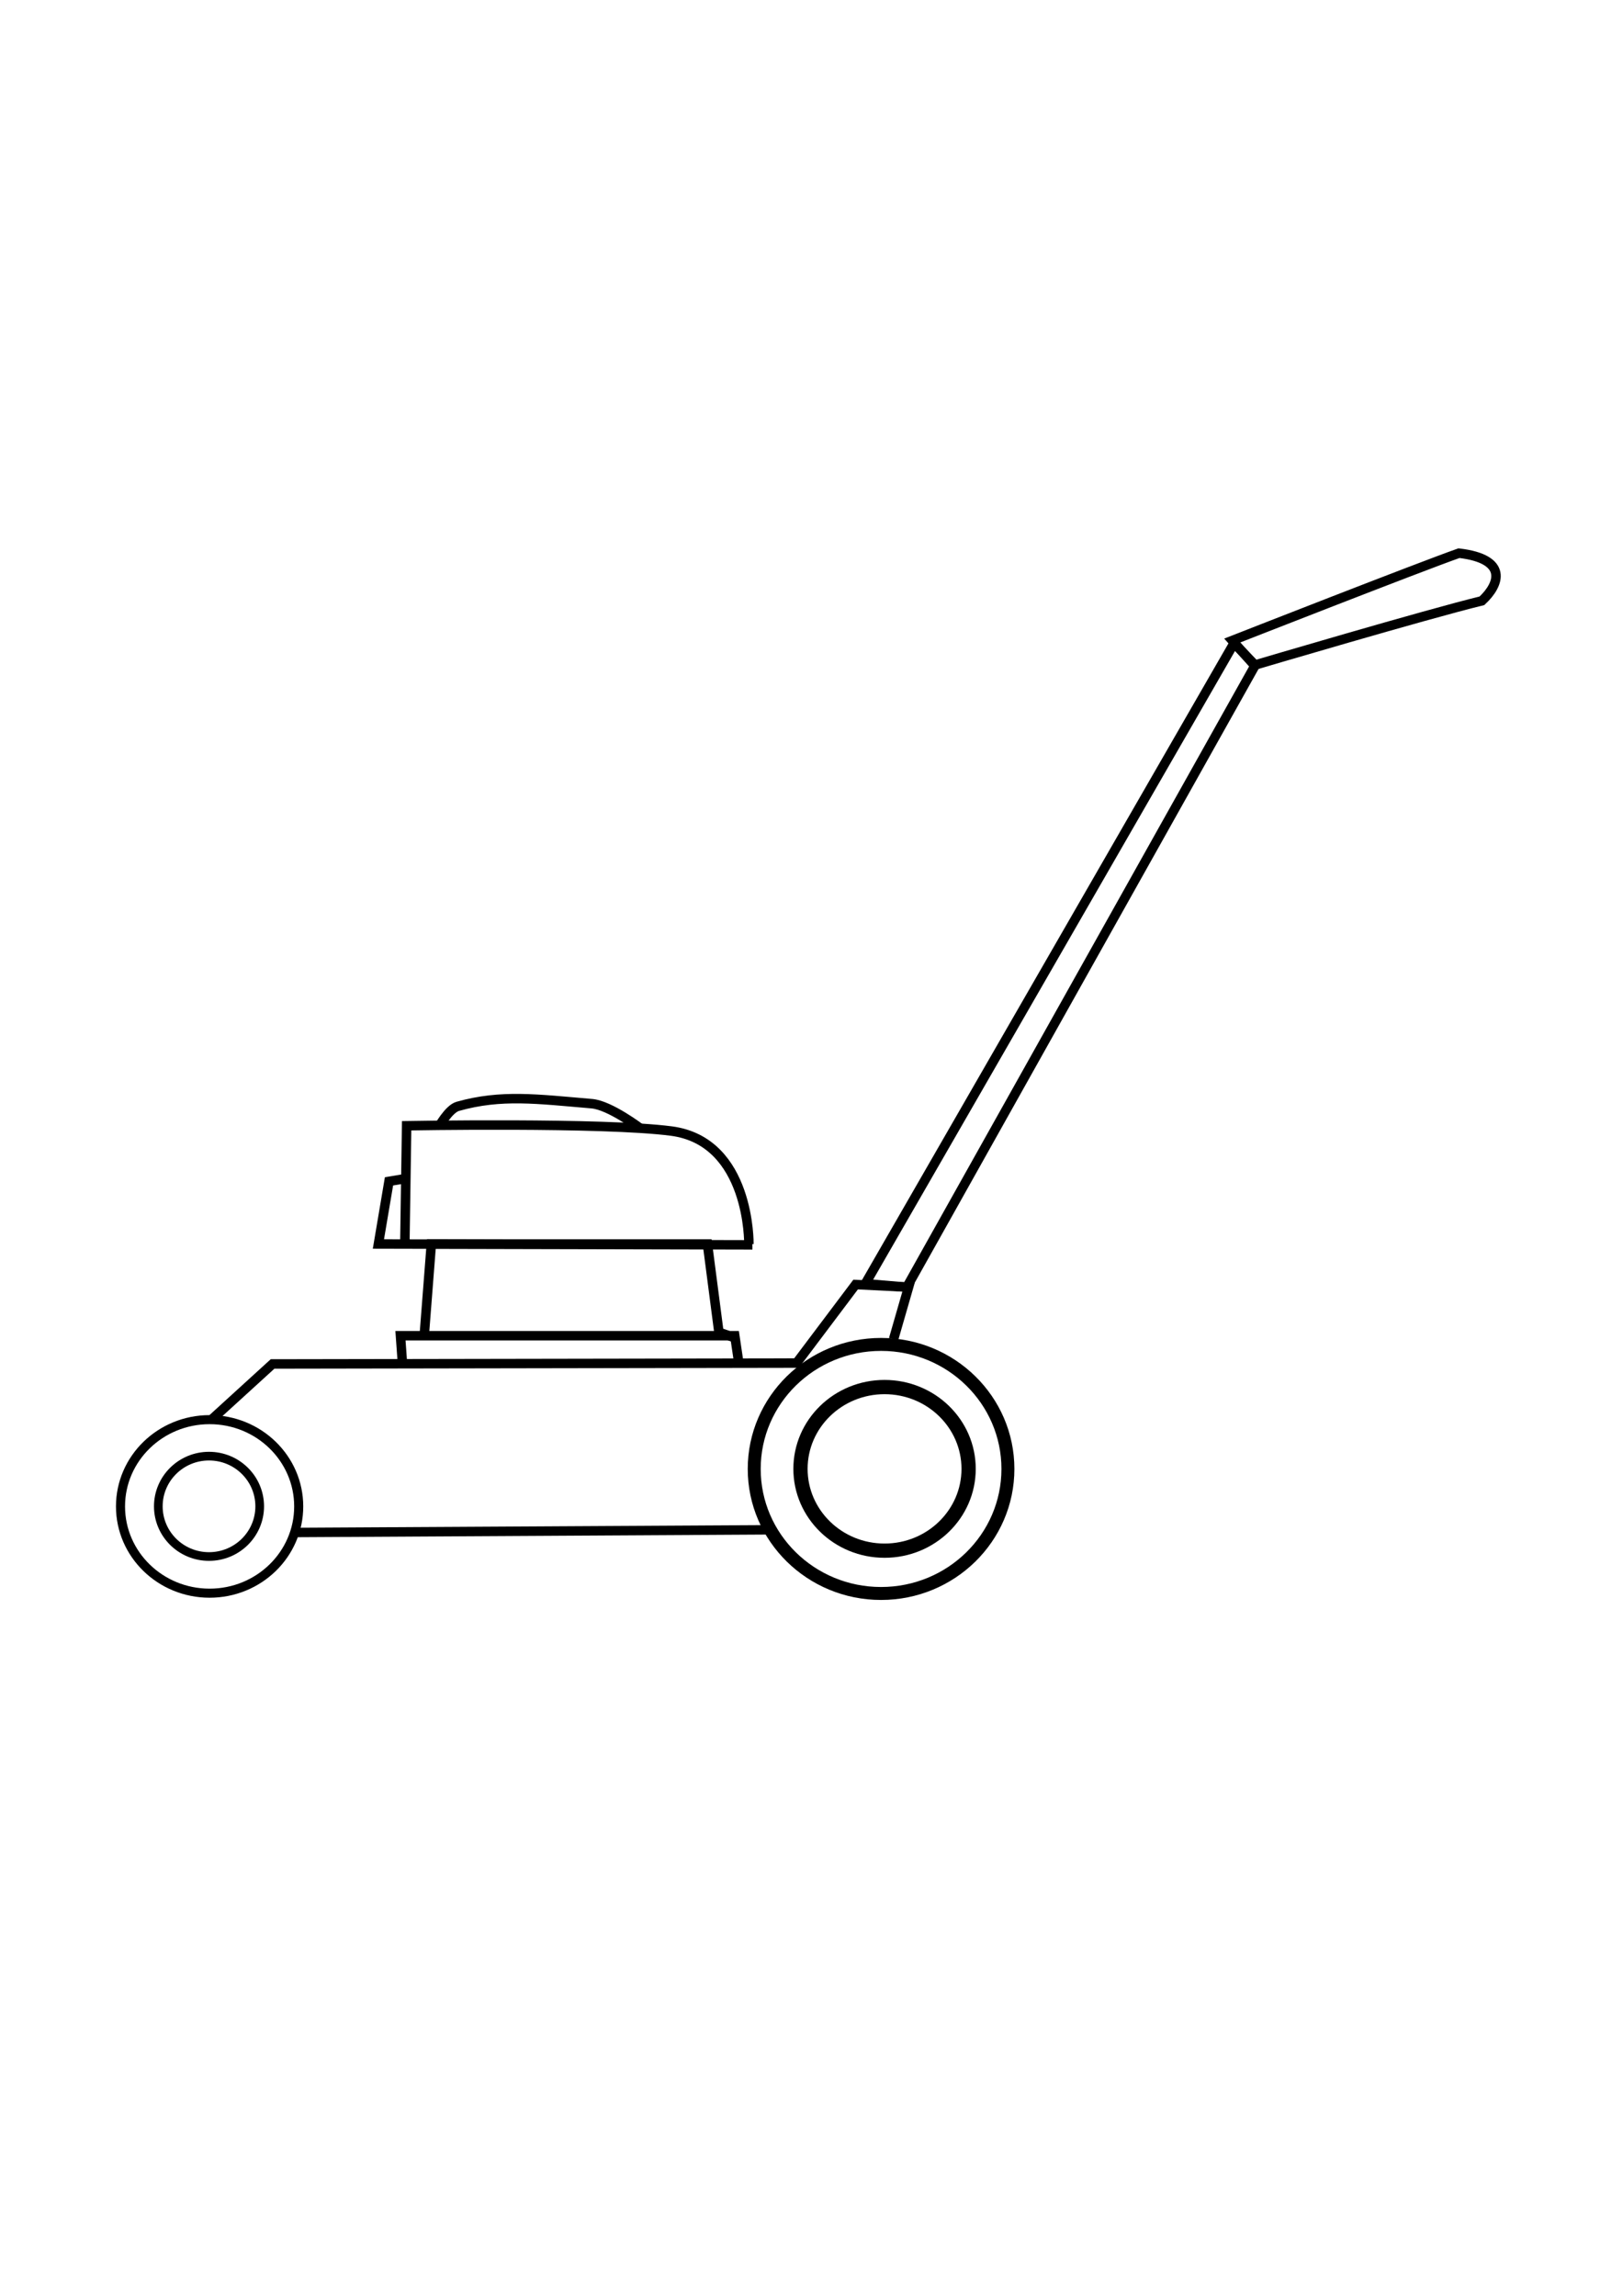 <?xml version="1.0" encoding="UTF-8" standalone="no"?>
<!-- Created with Inkscape (http://www.inkscape.org/) -->

<svg
   width="210mm"
   height="297mm"
   viewBox="0 0 210 297"
   version="1.1"
   id="svg1"
   xml:space="preserve"
   inkscape:version="1.3.2 (091e20e, 2023-11-25)"
   sodipodi:docname="west.svg"
   xmlns:inkscape="http://www.inkscape.org/namespaces/inkscape"
   xmlns:sodipodi="http://sodipodi.sourceforge.net/DTD/sodipodi-0.dtd"
   xmlns="http://www.w3.org/2000/svg"
   xmlns:svg="http://www.w3.org/2000/svg"><sodipodi:namedview
     id="namedview1"
     pagecolor="#ffffff"
     bordercolor="#000000"
     borderopacity="0.25"
     inkscape:showpageshadow="2"
     inkscape:pageopacity="0.0"
     inkscape:pagecheckerboard="0"
     inkscape:deskcolor="#d1d1d1"
     inkscape:document-units="mm"
     inkscape:zoom="0.6158283"
     inkscape:cx="326.38968"
     inkscape:cy="547.23045"
     inkscape:window-width="1792"
     inkscape:window-height="1067"
     inkscape:window-x="0"
     inkscape:window-y="25"
     inkscape:window-maximized="0"
     inkscape:current-layer="layer2" /><defs
     id="defs1" /><g
     inkscape:label="Calque 1"
     inkscape:groupmode="layer"
     id="layer1"><ellipse
       style="display:inline;fill:none;fill-opacity:0;stroke:#000000;stroke-width:1.122;stroke-dasharray:none;stroke-opacity:1"
       id="path1"
       ry="6.493"
       rx="6.559"
       cy="194.868"
       cx="27.044" /><path
       style="fill:none;fill-opacity:0;stroke:#000000;stroke-width:1.226;stroke-dasharray:none;stroke-opacity:1"
       d="m 99.182,197.907 -60.719,0.342"
       id="path2" /><path
       style="fill:none;fill-opacity:0;stroke:#000000;stroke-width:1.226;stroke-dasharray:none;stroke-opacity:1"
       d="m 27.506,183.526 7.761,-7.076 67.795,-0.114 7.647,-10.158 6.848,0.342 -1.94,6.734"
       id="path3" /><path
       style="fill:none;fill-opacity:0;stroke:#000000;stroke-width:1.226;stroke-dasharray:none;stroke-opacity:1"
       d="m 52.045,175.994 -0.228,-3.196 h 43.257 l 0.457,3.082"
       id="path4" /><path
       style="fill:none;fill-opacity:0;stroke:#000000;stroke-width:1.226;stroke-dasharray:none;stroke-opacity:1"
       d="m 54.898,172.684 0.913,-11.756 H 91.535 l 1.484,11.413 1.94,0.685"
       id="path5" /><path
       style="fill:none;fill-opacity:0;stroke:#000000;stroke-width:1.226;stroke-dasharray:none;stroke-opacity:1"
       d="m 97.356,161.042 -48.393,-0.114 1.37,-8.103 2.054,-0.342"
       id="path6" /><path
       style="fill:none;fill-opacity:0;stroke:#000000;stroke-width:1.226;stroke-dasharray:none;stroke-opacity:1"
       d="m 52.387,160.7 0.228,-15.066 c 0,0 25.403,-0.466 34.24,0.685 10.237,1.334 10.044,14.609 10.044,14.609"
       id="path7"
       sodipodi:nodetypes="ccsc" /><path
       style="fill:none;fill-opacity:0;stroke:#000000;stroke-width:1.226;stroke-dasharray:none;stroke-opacity:1"
       d="m 56.724,145.862 c 0,0 1.319,-2.403 2.511,-2.739 5.613,-1.582 10.227,-0.951 17.348,-0.342 2.339,0.2 6.277,3.196 6.277,3.196"
       id="path8"
       sodipodi:nodetypes="cssc" /><path
       style="fill:none;fill-opacity:0;stroke:#000000;stroke-width:1.226;stroke-dasharray:none;stroke-opacity:1"
       d="m 111.965,166.064 47.708,-82.861 2.739,2.853 -45.083,80.464 z"
       id="path9" /><path
       style="fill:none;fill-opacity:0;stroke:#000000;stroke-width:1.226;stroke-dasharray:none;stroke-opacity:1"
       d="m 159.444,82.861 c 0,0 24.315,-9.54 29.332,-11.299 6.387,0.752 5.302,4.011 2.967,6.163 -7.014,1.695 -29.446,8.332 -29.446,8.332 z"
       id="path10"
       sodipodi:nodetypes="ccccc" /></g><g
     inkscape:groupmode="layer"
     id="layer2"
     inkscape:label="Calque 2"
     style="display:inline"><ellipse
       style="display:inline;fill:none;stroke:#000000;stroke-width:1.173;stroke-dasharray:none;stroke-opacity:1"
       id="path1-5"
       cx="27.121"
       cy="194.879"
       rx="11.529"
       ry="11.225" /><ellipse
       style="display:inline;fill:none;fill-opacity:0;stroke:#000000;stroke-width:1.844;stroke-dasharray:none;stroke-opacity:1"
       id="path1-3"
       ry="10.583"
       rx="10.877"
       cy="190.021"
       cx="114.452" /><ellipse
       style="display:inline;fill:none;stroke:#000000;stroke-width:1.676;stroke-dasharray:none;stroke-opacity:1"
       id="path1-5-7"
       cx="114.001"
       cy="190.032"
       rx="16.413"
       ry="16.11" /><rect
       style="fill:none;fill-opacity:0;stroke:none;stroke-width:1.226;stroke-dasharray:none;stroke-opacity:1"
       id="rect10"
       width="208.375"
       height="208.375"
       x="1.289"
       y="33.941"
       inkscape:export-filename="rect10.png"
       inkscape:export-xdpi="12.189591"
       inkscape:export-ydpi="12.189591" /></g></svg>
